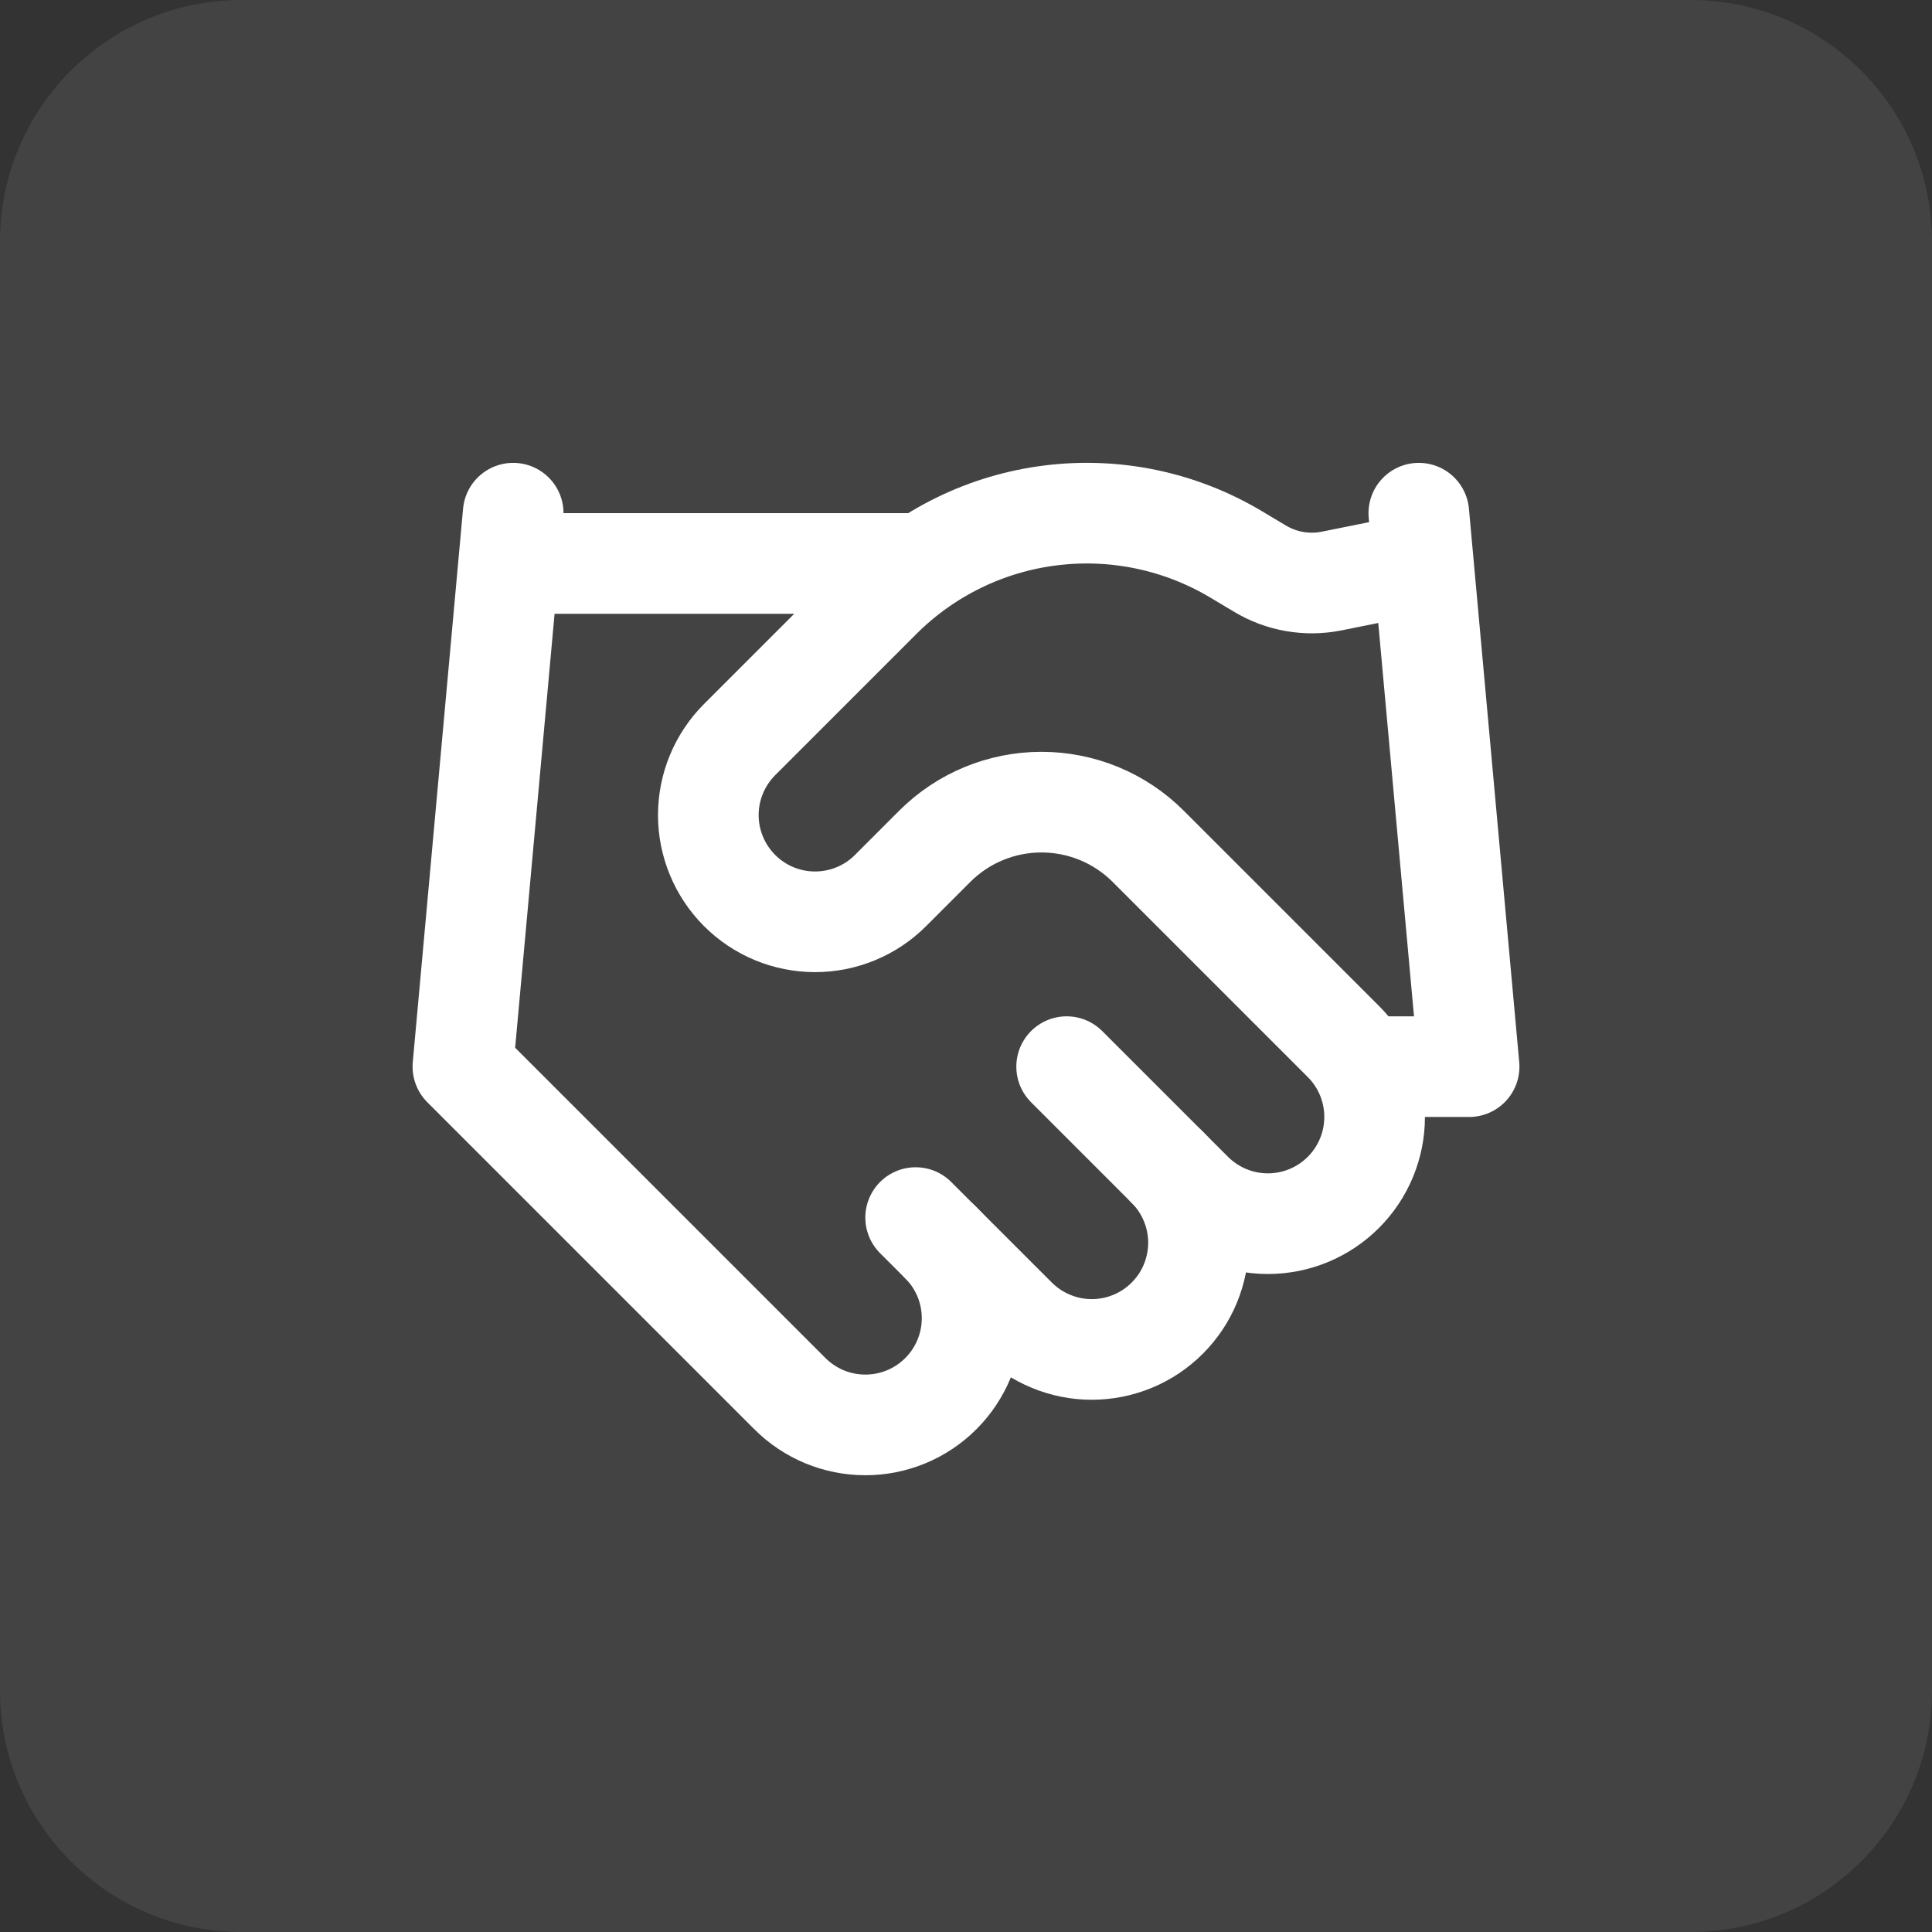 <svg width="32" height="32" viewBox="0 0 32 32" fill="none" xmlns="http://www.w3.org/2000/svg">
<rect x="0" y="0" width="32" height="32" fill="#333333" stroke="none"/>
<path d="M0 4C0 1.791 1.791 0 4 0H28C30.209 0 32 1.791 32 4V28C32 30.209 30.209 32 28 32H4C1.791 32 0 30.209 0 28V4Z" fill="white" fill-opacity="0.08"/>
<path d="M15.166 20.167L16.833 21.833C16.997 21.997 17.192 22.128 17.407 22.216C17.621 22.305 17.851 22.351 18.083 22.351C18.315 22.351 18.545 22.305 18.76 22.216C18.974 22.128 19.169 21.997 19.333 21.833C19.497 21.669 19.628 21.474 19.716 21.26C19.805 21.045 19.851 20.815 19.851 20.583C19.851 20.351 19.805 20.121 19.716 19.907C19.628 19.692 19.497 19.497 19.333 19.333" stroke="white" stroke-width="1.667" stroke-linecap="round" stroke-linejoin="round"/>
<path d="M17.667 17.667L19.75 19.75C20.082 20.081 20.531 20.268 21 20.268C21.469 20.268 21.919 20.081 22.25 19.75C22.582 19.418 22.768 18.969 22.768 18.5C22.768 18.031 22.582 17.581 22.25 17.25L19.017 14.017C18.548 13.548 17.913 13.286 17.25 13.286C16.588 13.286 15.952 13.548 15.483 14.017L14.75 14.75C14.419 15.082 13.969 15.268 13.5 15.268C13.031 15.268 12.582 15.082 12.25 14.75C11.919 14.418 11.732 13.969 11.732 13.5C11.732 13.031 11.919 12.582 12.25 12.25L14.592 9.908C15.352 9.15 16.343 8.667 17.409 8.536C18.475 8.404 19.554 8.632 20.475 9.183L20.867 9.417C21.222 9.631 21.644 9.705 22.05 9.625L23.5 9.333" stroke="white" stroke-width="1.667" stroke-linecap="round" stroke-linejoin="round"/>
<path d="M23.5 8.5L24.333 17.667H22.666" stroke="white" stroke-width="1.667" stroke-linecap="round" stroke-linejoin="round"/>
<path d="M8.5 8.5L7.667 17.667L13.083 23.083C13.415 23.415 13.864 23.601 14.333 23.601C14.802 23.601 15.252 23.415 15.583 23.083C15.915 22.752 16.101 22.302 16.101 21.833C16.101 21.364 15.915 20.915 15.583 20.583" stroke="white" stroke-width="1.667" stroke-linecap="round" stroke-linejoin="round"/>
<path d="M8.5 9.333H15.167" stroke="white" stroke-width="1.667" stroke-linecap="round" stroke-linejoin="round"/>
</svg>
